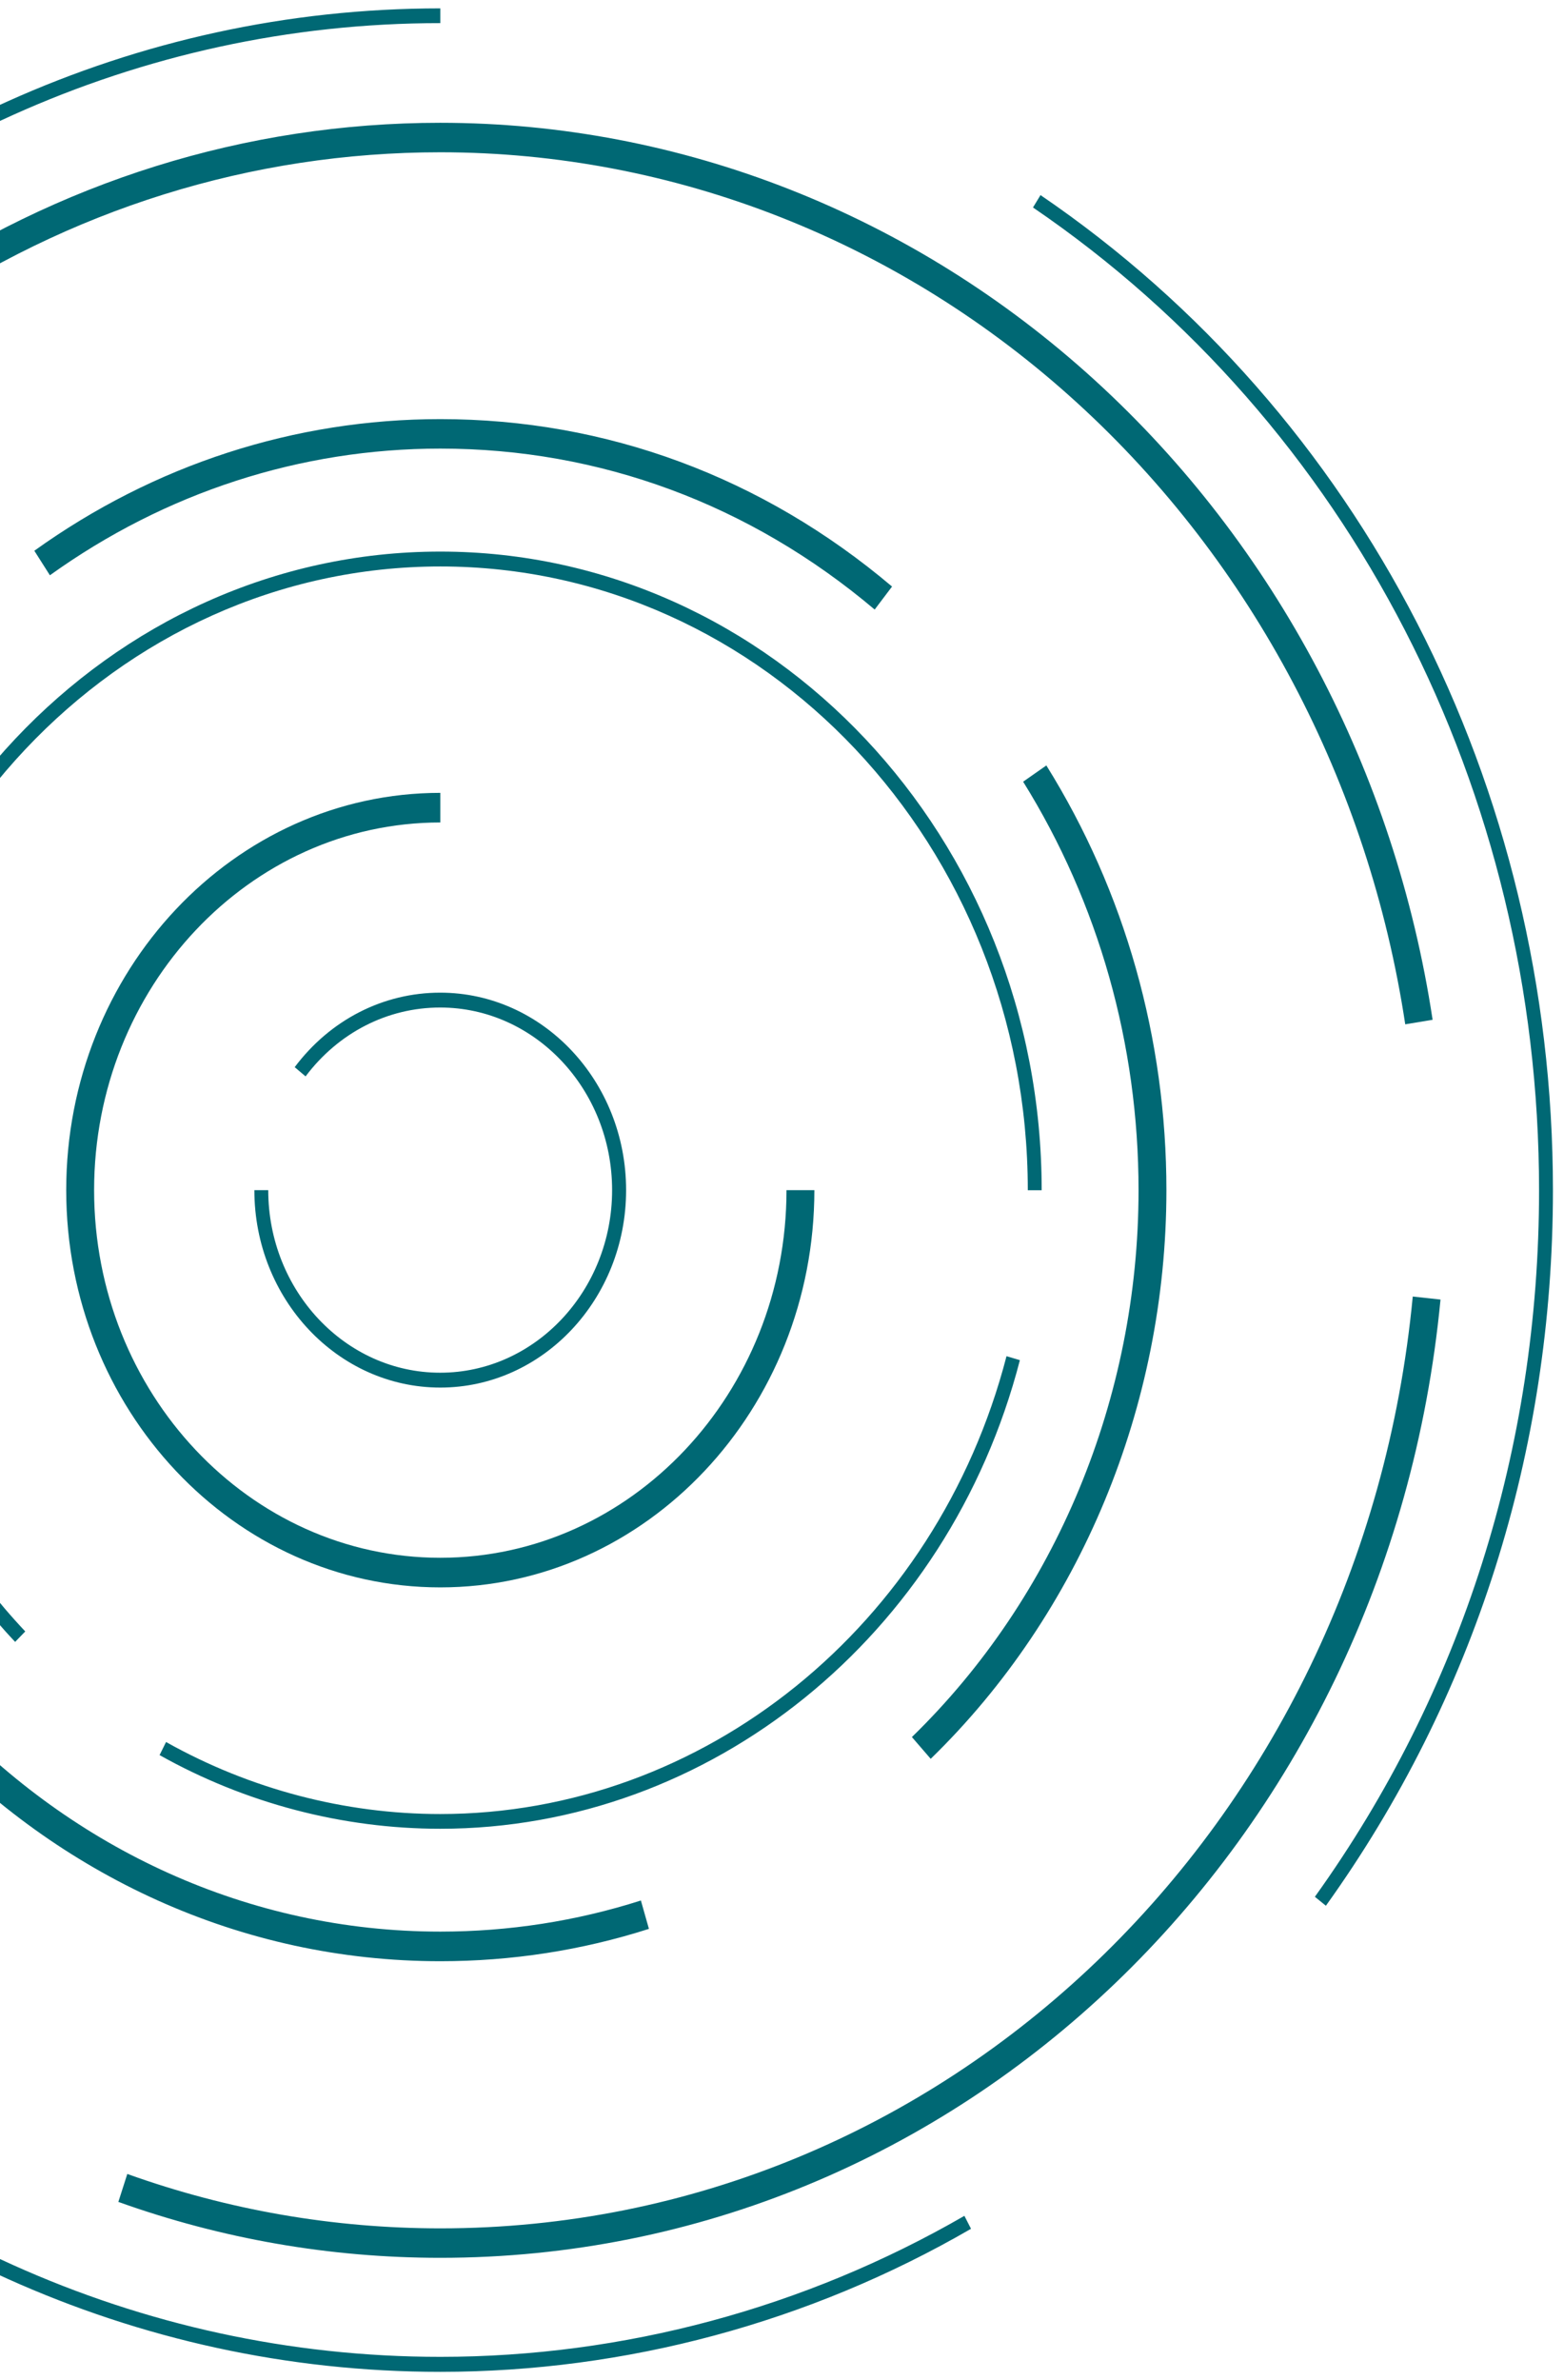 <svg width="94" height="143" viewBox="0 0 94 143" fill="none" xmlns="http://www.w3.org/2000/svg">
<path d="M79.689 114.499L79.027 113.961C87.841 101.675 92.501 86.999 92.501 71.511C92.501 47.52 81.131 25.447 62.085 12.466L62.537 11.722C81.825 24.859 93.335 47.213 93.335 71.511C93.335 87.189 88.612 102.056 79.689 114.499Z" fill="#006874"/>
<path d="M26.463 142.503C-10.413 142.503 -40.416 110.652 -40.416 71.503C-40.416 32.355 -10.413 0.503 26.463 0.503V1.389C-9.953 1.389 -39.574 32.843 -39.574 71.495C-39.574 110.155 -9.946 141.602 26.463 141.602C37.467 141.602 48.361 138.673 57.962 133.13L58.36 133.908C48.634 139.542 37.599 142.503 26.463 142.503Z" fill="#006874"/>
<path d="M26.463 135.652C19.839 135.652 13.332 134.519 7.113 132.293L7.651 130.614C13.698 132.781 20.026 133.882 26.471 133.882C56.731 133.882 81.863 109.815 84.91 77.897L86.578 78.079C83.43 110.891 57.588 135.652 26.463 135.652Z" fill="#006874"/>
<path d="M84.458 61.542C82.269 47.073 75.27 33.811 64.742 24.206C54.105 14.493 40.506 9.149 26.463 9.149C15.124 9.149 4.121 12.582 -5.363 19.085C-16.414 26.663 -24.846 38.08 -29.108 51.234L-30.69 50.655C-26.311 37.128 -17.637 25.389 -6.275 17.596C3.482 10.911 14.797 7.378 26.455 7.378C40.904 7.378 54.884 12.88 65.825 22.866C76.65 32.744 83.85 46.386 86.103 61.269L84.458 61.542Z" fill="#006874"/>
<path d="M26.463 117.832C2.398 117.832 -17.178 97.05 -17.178 71.502C-17.178 61.161 -14.037 51.382 -8.107 43.225L-6.782 44.309C-12.486 52.16 -15.502 61.558 -15.502 71.502C-15.502 96.066 3.326 116.053 26.463 116.053C30.57 116.053 34.63 115.425 38.519 114.184L39.002 115.888C34.949 117.187 30.726 117.832 26.463 117.832Z" fill="#006874"/>
<path d="M55.937 105.672L54.807 104.364C63.465 95.942 68.429 83.971 68.429 71.512C68.429 62.742 66.028 54.254 61.493 46.965L62.888 45.989C67.611 53.567 70.104 62.395 70.104 71.52C70.096 84.468 64.938 96.919 55.937 105.672Z" fill="#006874"/>
<path d="M52.57 36.623C45.081 30.294 36.049 26.952 26.463 26.952C18.055 26.952 9.942 29.582 2.999 34.563L2.063 33.09C9.28 27.911 17.72 25.181 26.463 25.181C36.438 25.181 45.829 28.656 53.614 35.241L52.57 36.623Z" fill="#006874"/>
<path d="M26.463 109.874C20.587 109.874 14.75 108.344 9.591 105.448L9.98 104.662C15.023 107.492 20.719 108.989 26.455 108.989C42.298 108.989 56.294 97.68 60.494 81.481L61.297 81.721C57.011 98.3 42.68 109.874 26.463 109.874Z" fill="#006874"/>
<path d="M0.91 98.647C-5.917 91.4 -9.681 81.761 -9.681 71.511C-9.681 50.356 6.529 33.14 26.463 33.14C46.39 33.14 62.607 50.356 62.607 71.511H61.773C61.773 50.845 45.938 34.034 26.471 34.034C7.004 34.034 -8.831 50.845 -8.831 71.511C-8.831 81.521 -5.161 90.936 1.518 98.018L0.91 98.647Z" fill="#006874"/>
<path d="M26.463 95.372C14.065 95.372 3.98 84.667 3.98 71.504C3.98 58.342 14.065 47.636 26.463 47.636V49.415C14.992 49.415 5.656 59.326 5.656 71.504C5.656 83.682 14.992 93.593 26.463 93.593C37.934 93.593 47.27 83.682 47.27 71.504H48.946C48.938 84.667 38.854 95.372 26.463 95.372Z" fill="#006874"/>
<path d="M26.463 83.367C20.299 83.367 15.288 78.048 15.288 71.504H16.122C16.122 77.551 20.759 82.474 26.455 82.474C32.152 82.474 36.789 77.551 36.789 71.504C36.789 65.456 32.152 60.533 26.455 60.533C23.291 60.533 20.346 62.039 18.366 64.67L17.712 64.116C19.847 61.27 23.034 59.64 26.455 59.64C32.62 59.64 37.63 64.96 37.63 71.504C37.63 78.048 32.62 83.367 26.463 83.367Z" fill="#006874"/>
</svg>
